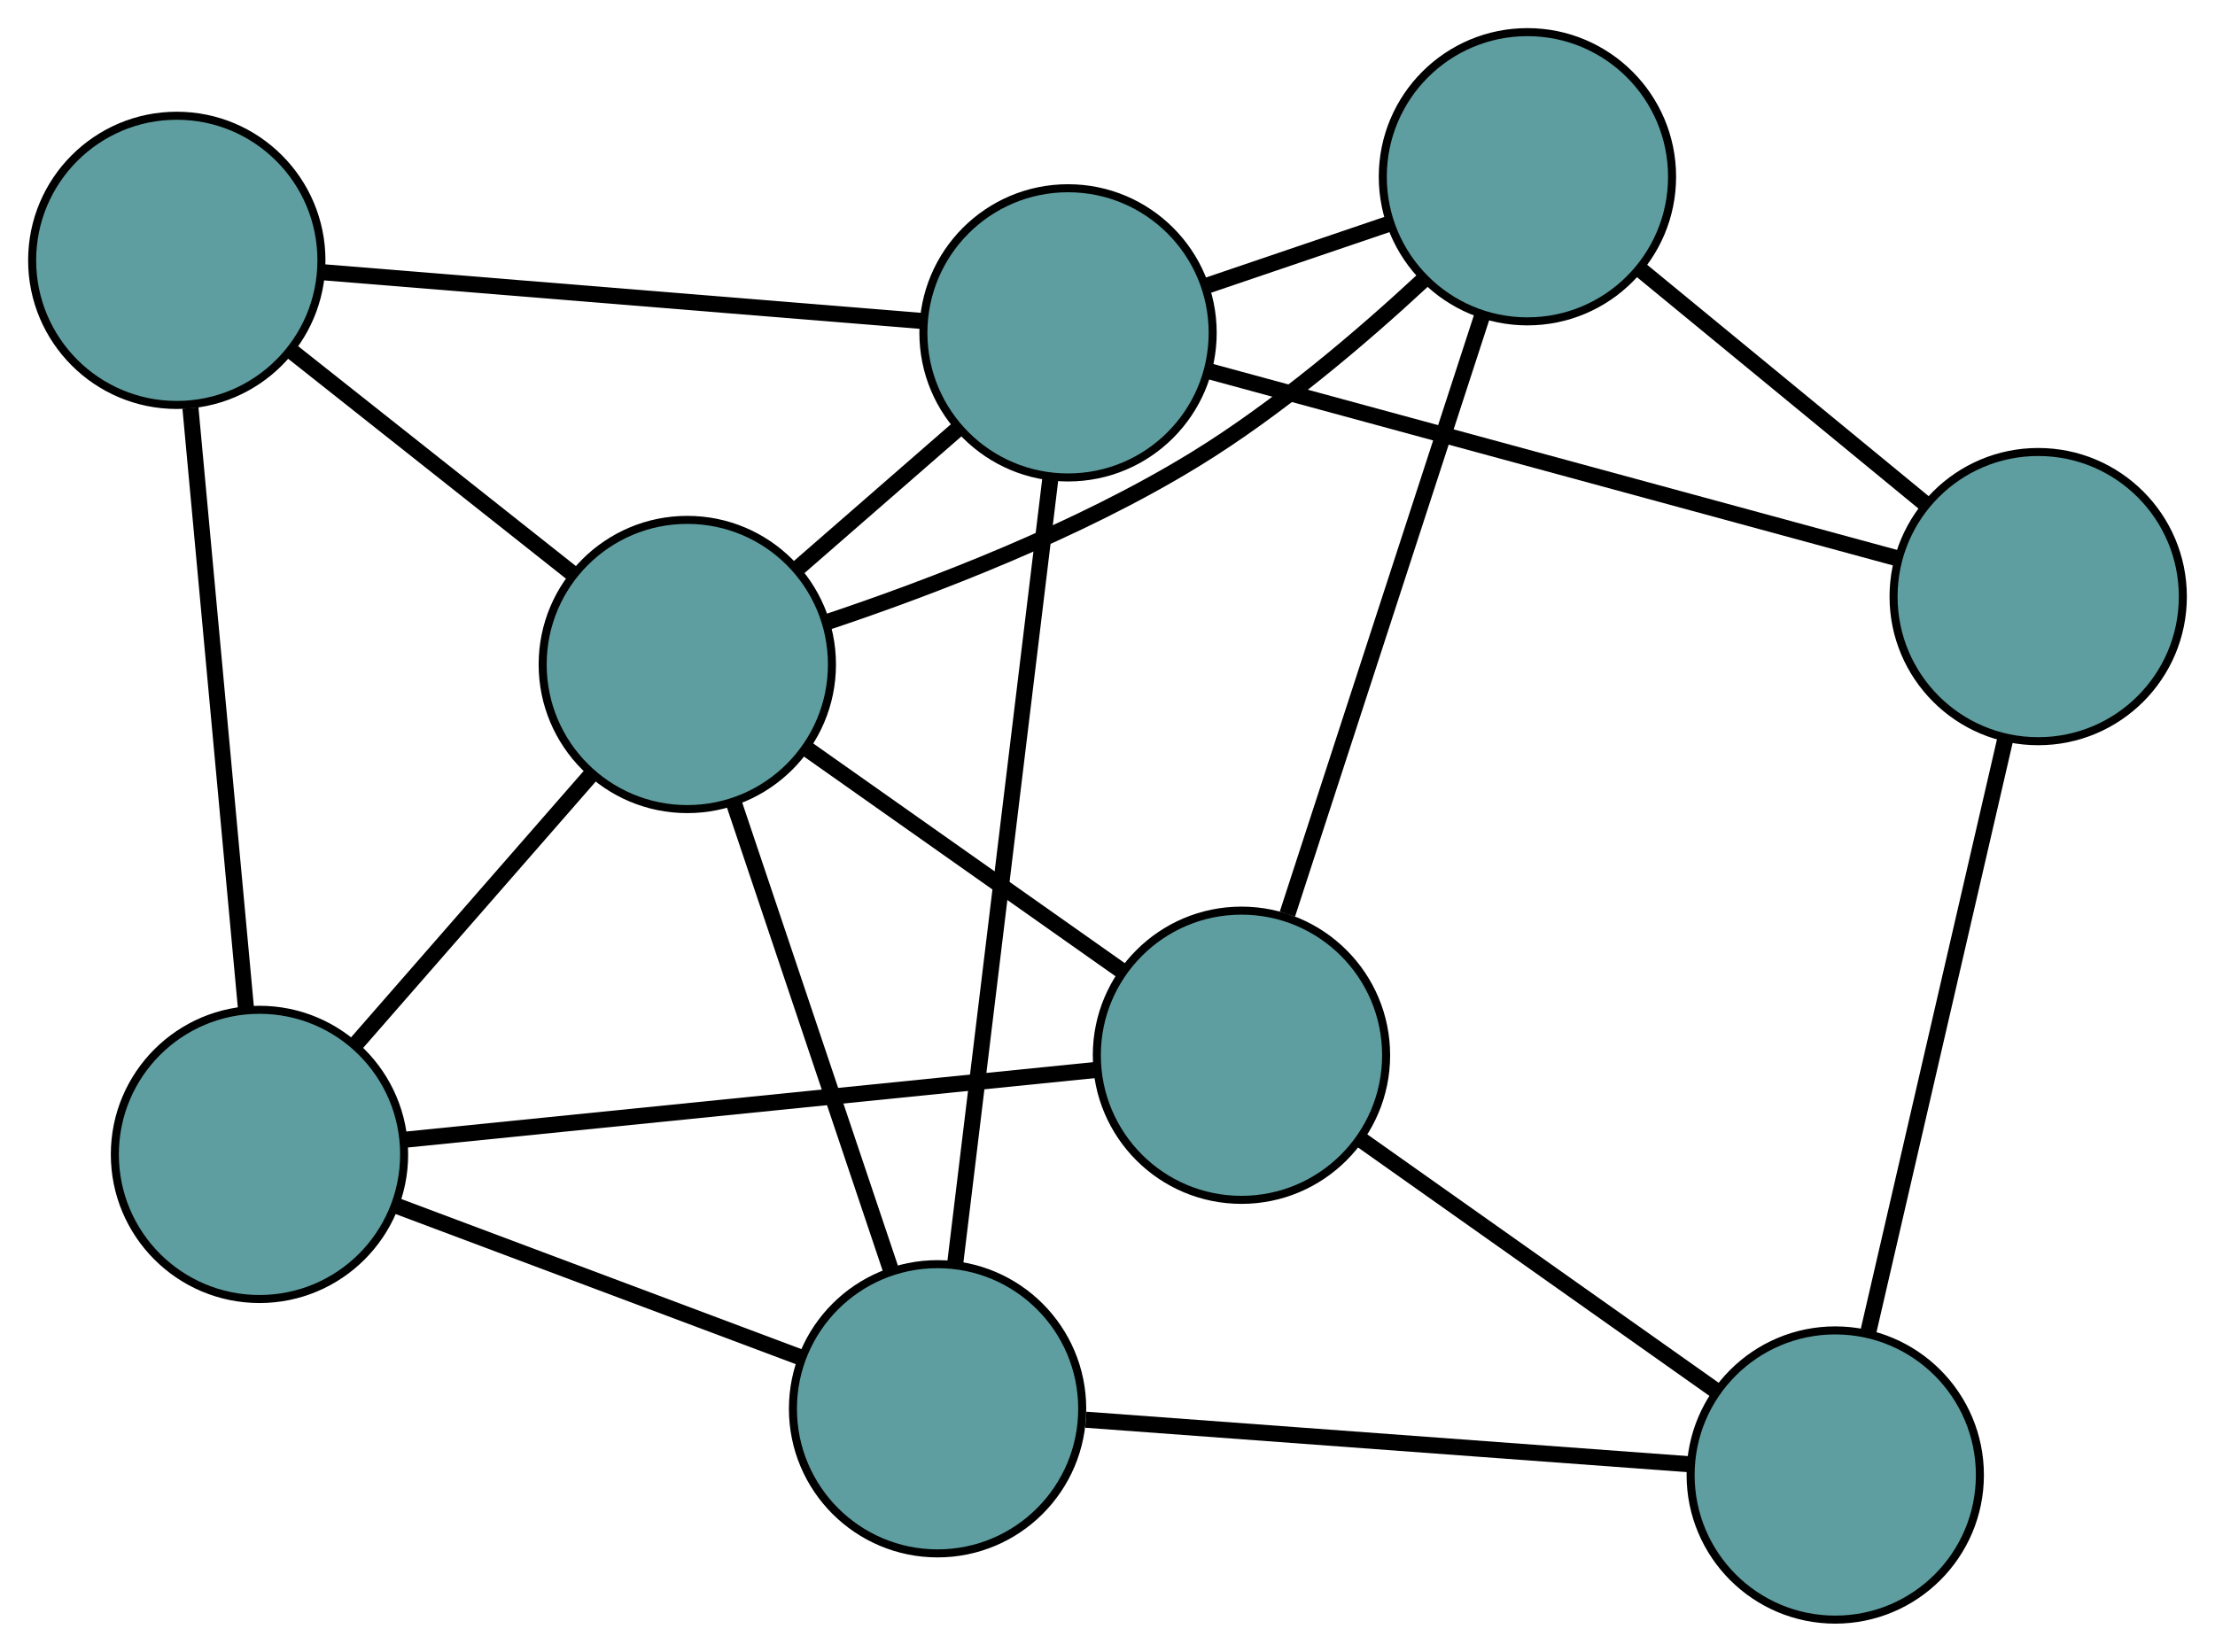 <?xml version="1.0" encoding="UTF-8" standalone="no"?>
<!DOCTYPE svg PUBLIC "-//W3C//DTD SVG 1.1//EN"
 "http://www.w3.org/Graphics/SVG/1.1/DTD/svg11.dtd">
<!-- Generated by graphviz version 2.36.0 (20140111.2315)
 -->
<!-- Title: G Pages: 1 -->
<svg width="100%" height="100%"
 viewBox="0.00 0.00 275.64 205.60" xmlns="http://www.w3.org/2000/svg" xmlns:xlink="http://www.w3.org/1999/xlink">
<g id="graph0" class="graph" transform="scale(1 1) rotate(0) translate(4 201.598)">
<title>G</title>
<!-- 0 -->
<g id="node1" class="node"><title>0</title>
<ellipse fill="cadetblue" stroke="black" cx="150.491" cy="-70.25" rx="18" ry="18"/>
</g>
<!-- 4 -->
<g id="node5" class="node"><title>4</title>
<ellipse fill="cadetblue" stroke="black" cx="186.077" cy="-179.598" rx="18" ry="18"/>
</g>
<!-- 0&#45;&#45;4 -->
<g id="edge1" class="edge"><title>0&#45;&#45;4</title>
<path fill="none" stroke="black" stroke-width="2" d="M156.208,-87.818C162.888,-108.345 173.868,-142.082 180.491,-162.433"/>
</g>
<!-- 5 -->
<g id="node6" class="node"><title>5</title>
<ellipse fill="cadetblue" stroke="black" cx="28.291" cy="-57.907" rx="18" ry="18"/>
</g>
<!-- 0&#45;&#45;5 -->
<g id="edge2" class="edge"><title>0&#45;&#45;5</title>
<path fill="none" stroke="black" stroke-width="2" d="M132.46,-68.429C109.356,-66.095 69.536,-62.073 46.396,-59.736"/>
</g>
<!-- 6 -->
<g id="node7" class="node"><title>6</title>
<ellipse fill="cadetblue" stroke="black" cx="224.383" cy="-18" rx="18" ry="18"/>
</g>
<!-- 0&#45;&#45;6 -->
<g id="edge3" class="edge"><title>0&#45;&#45;6</title>
<path fill="none" stroke="black" stroke-width="2" d="M165.444,-59.676C178.264,-50.611 196.639,-37.618 209.452,-28.558"/>
</g>
<!-- 8 -->
<g id="node9" class="node"><title>8</title>
<ellipse fill="cadetblue" stroke="black" cx="81.53" cy="-118.888" rx="18" ry="18"/>
</g>
<!-- 0&#45;&#45;8 -->
<g id="edge4" class="edge"><title>0&#45;&#45;8</title>
<path fill="none" stroke="black" stroke-width="2" d="M135.527,-80.803C123.96,-88.962 108.024,-100.202 96.465,-108.355"/>
</g>
<!-- 1 -->
<g id="node2" class="node"><title>1</title>
<ellipse fill="cadetblue" stroke="black" cx="249.639" cy="-127.338" rx="18" ry="18"/>
</g>
<!-- 1&#45;&#45;4 -->
<g id="edge5" class="edge"><title>1&#45;&#45;4</title>
<path fill="none" stroke="black" stroke-width="2" d="M235.532,-138.936C224.999,-147.597 210.668,-159.38 200.144,-168.032"/>
</g>
<!-- 1&#45;&#45;6 -->
<g id="edge6" class="edge"><title>1&#45;&#45;6</title>
<path fill="none" stroke="black" stroke-width="2" d="M245.581,-109.771C240.896,-89.488 233.231,-56.304 228.515,-35.887"/>
</g>
<!-- 7 -->
<g id="node8" class="node"><title>7</title>
<ellipse fill="cadetblue" stroke="black" cx="128.909" cy="-160.168" rx="18" ry="18"/>
</g>
<!-- 1&#45;&#45;7 -->
<g id="edge7" class="edge"><title>1&#45;&#45;7</title>
<path fill="none" stroke="black" stroke-width="2" d="M232.084,-132.112C209.194,-138.336 169.385,-149.161 146.485,-155.388"/>
</g>
<!-- 2 -->
<g id="node3" class="node"><title>2</title>
<ellipse fill="cadetblue" stroke="black" cx="112.674" cy="-26.245" rx="18" ry="18"/>
</g>
<!-- 2&#45;&#45;5 -->
<g id="edge8" class="edge"><title>2&#45;&#45;5</title>
<path fill="none" stroke="black" stroke-width="2" d="M95.598,-32.653C80.958,-38.146 59.975,-46.019 45.342,-51.51"/>
</g>
<!-- 2&#45;&#45;6 -->
<g id="edge9" class="edge"><title>2&#45;&#45;6</title>
<path fill="none" stroke="black" stroke-width="2" d="M131.121,-24.884C151.942,-23.347 185.601,-20.863 206.28,-19.336"/>
</g>
<!-- 2&#45;&#45;7 -->
<g id="edge10" class="edge"><title>2&#45;&#45;7</title>
<path fill="none" stroke="black" stroke-width="2" d="M114.864,-44.307C117.962,-69.867 123.595,-116.328 126.702,-141.965"/>
</g>
<!-- 2&#45;&#45;8 -->
<g id="edge11" class="edge"><title>2&#45;&#45;8</title>
<path fill="none" stroke="black" stroke-width="2" d="M106.816,-43.671C101.248,-60.234 92.921,-85.003 87.362,-101.541"/>
</g>
<!-- 3 -->
<g id="node4" class="node"><title>3</title>
<ellipse fill="cadetblue" stroke="black" cx="18" cy="-169.192" rx="18" ry="18"/>
</g>
<!-- 3&#45;&#45;5 -->
<g id="edge12" class="edge"><title>3&#45;&#45;5</title>
<path fill="none" stroke="black" stroke-width="2" d="M19.699,-150.816C21.618,-130.073 24.718,-96.543 26.623,-75.942"/>
</g>
<!-- 3&#45;&#45;7 -->
<g id="edge13" class="edge"><title>3&#45;&#45;7</title>
<path fill="none" stroke="black" stroke-width="2" d="M36.314,-167.702C56.987,-166.02 90.404,-163.301 110.936,-161.63"/>
</g>
<!-- 3&#45;&#45;8 -->
<g id="edge14" class="edge"><title>3&#45;&#45;8</title>
<path fill="none" stroke="black" stroke-width="2" d="M32.416,-157.777C42.813,-149.545 56.787,-138.48 67.171,-130.257"/>
</g>
<!-- 4&#45;&#45;7 -->
<g id="edge15" class="edge"><title>4&#45;&#45;7</title>
<path fill="none" stroke="black" stroke-width="2" d="M168.924,-173.768C161.689,-171.309 153.283,-168.452 146.049,-165.993"/>
</g>
<!-- 4&#45;&#45;8 -->
<g id="edge16" class="edge"><title>4&#45;&#45;8</title>
<path fill="none" stroke="black" stroke-width="2" d="M173.12,-166.753C165.357,-159.542 155.025,-150.753 144.751,-144.445 130.224,-135.524 112.036,-128.553 98.903,-124.16"/>
</g>
<!-- 5&#45;&#45;8 -->
<g id="edge17" class="edge"><title>5&#45;&#45;8</title>
<path fill="none" stroke="black" stroke-width="2" d="M40.372,-71.745C49.085,-81.725 60.795,-95.138 69.497,-105.105"/>
</g>
<!-- 7&#45;&#45;8 -->
<g id="edge18" class="edge"><title>7&#45;&#45;8</title>
<path fill="none" stroke="black" stroke-width="2" d="M115.205,-148.228C108.974,-142.799 101.615,-136.387 95.368,-130.944"/>
</g>
</g>
</svg>


